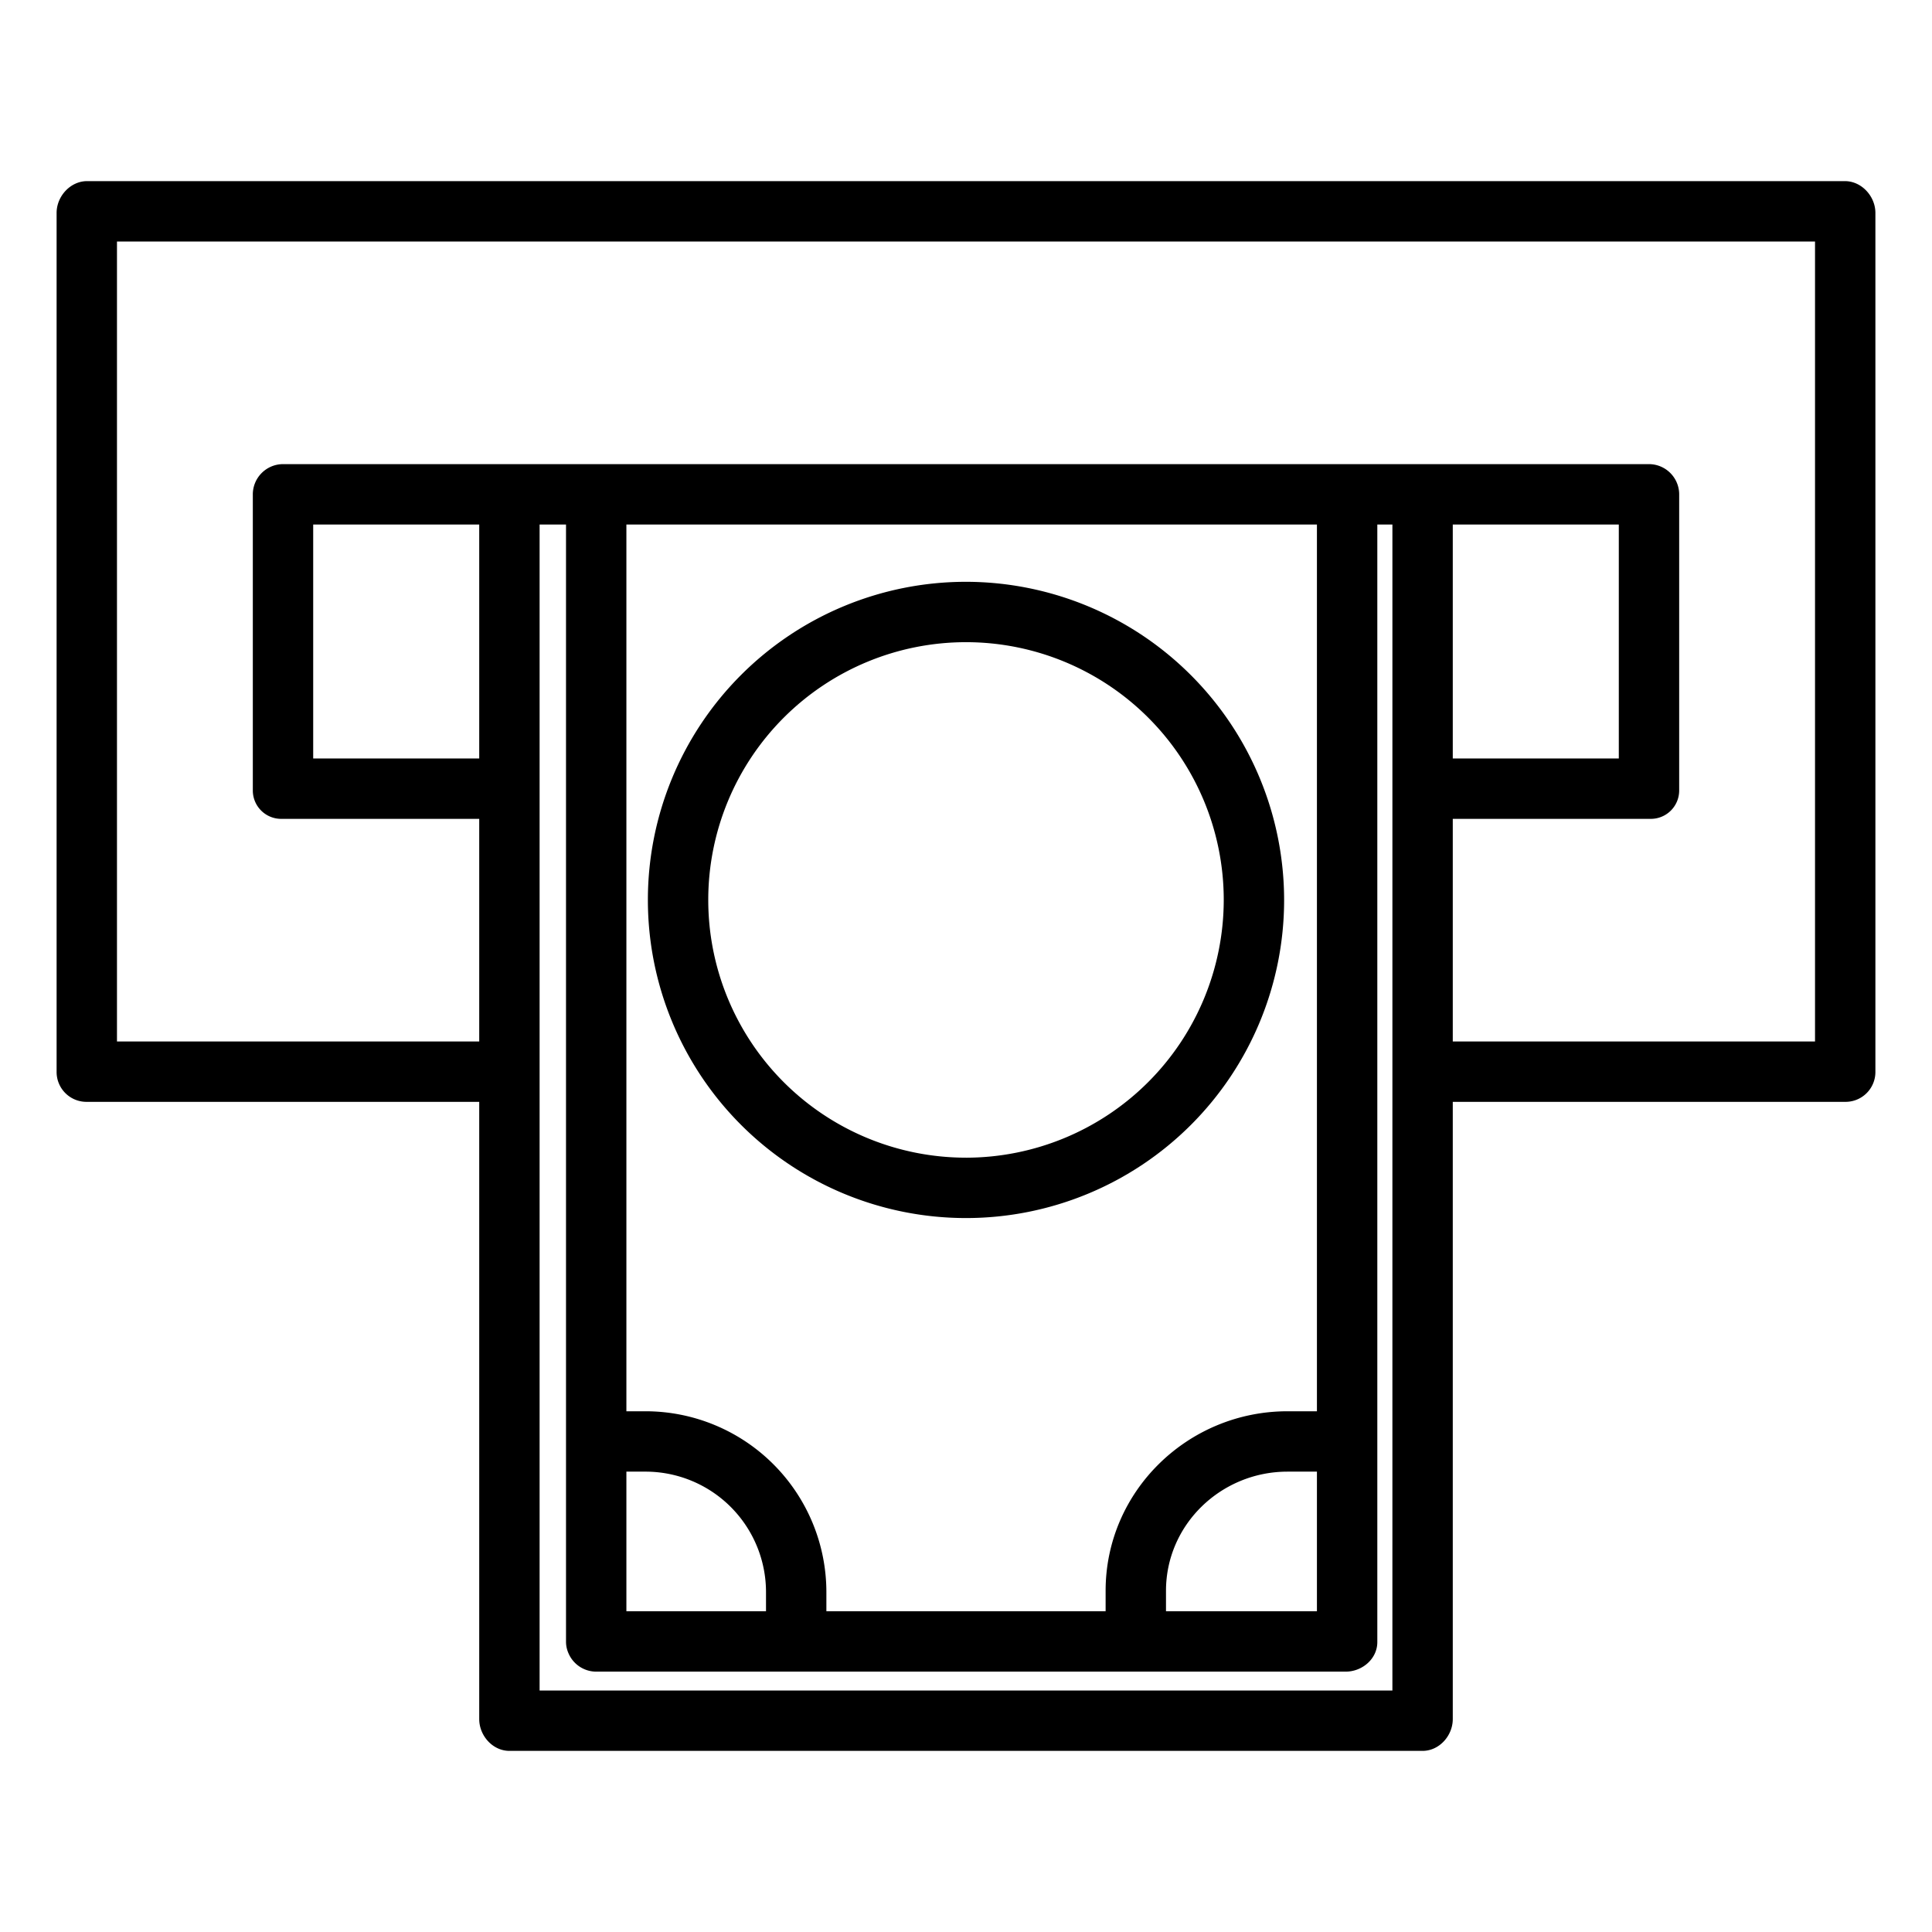 <?xml version="1.0"?>
<svg xmlns="http://www.w3.org/2000/svg" id="Layer_1" data-name="Layer 1" viewBox="0 0 512 512" width="512" height="512"><title>Atm</title><path d="M488.925,48H23.075C18.657,48,15,52.014,15,56.432V284.181A7.912,7.912,0,0,0,23.075,292H127V455.568c0,4.418,3.58,8.432,8,8.432H377c4.419,0,8-4.014,8-8.432V292H488.925A7.912,7.912,0,0,0,497,284.181V56.432C497,52.014,493.343,48,488.925,48ZM127,201H83V139h44ZM369,448H143V139h7V435.174a7.585,7.585,0,0,0,.684,3.027,8,8,0,0,0,7.427,4.8h198.5c4.418,0,8.392-3.407,8.392-7.826V139h4Zm-27.8-74c-26.4,0-48.2,21.177-48.2,47.579V427H219v-4.968A47.95,47.95,0,0,0,171.254,374H166V139H349V374Zm7.8,16v37H309v-5.421C309,404,323.62,390,341.2,390Zm-177.746,0A31.932,31.932,0,0,1,203,422.032V427H166V390ZM481,276H385V217h52.164A7.517,7.517,0,0,0,445,209.415V131.2a8.034,8.034,0,0,0-7.836-8.2H74.836A8.034,8.034,0,0,0,67,131.2v78.217A7.517,7.517,0,0,0,74.836,217H127v59H31V64H481Zm-96-75V139h44v62Z"/><path d="M256,154.185a84.305,84.305,0,1,0,84.305,84.305A84.4,84.4,0,0,0,256,154.185Zm0,152.61a68.305,68.305,0,1,1,68.305-68.305A68.382,68.382,0,0,1,256,306.8Z"/></svg>
